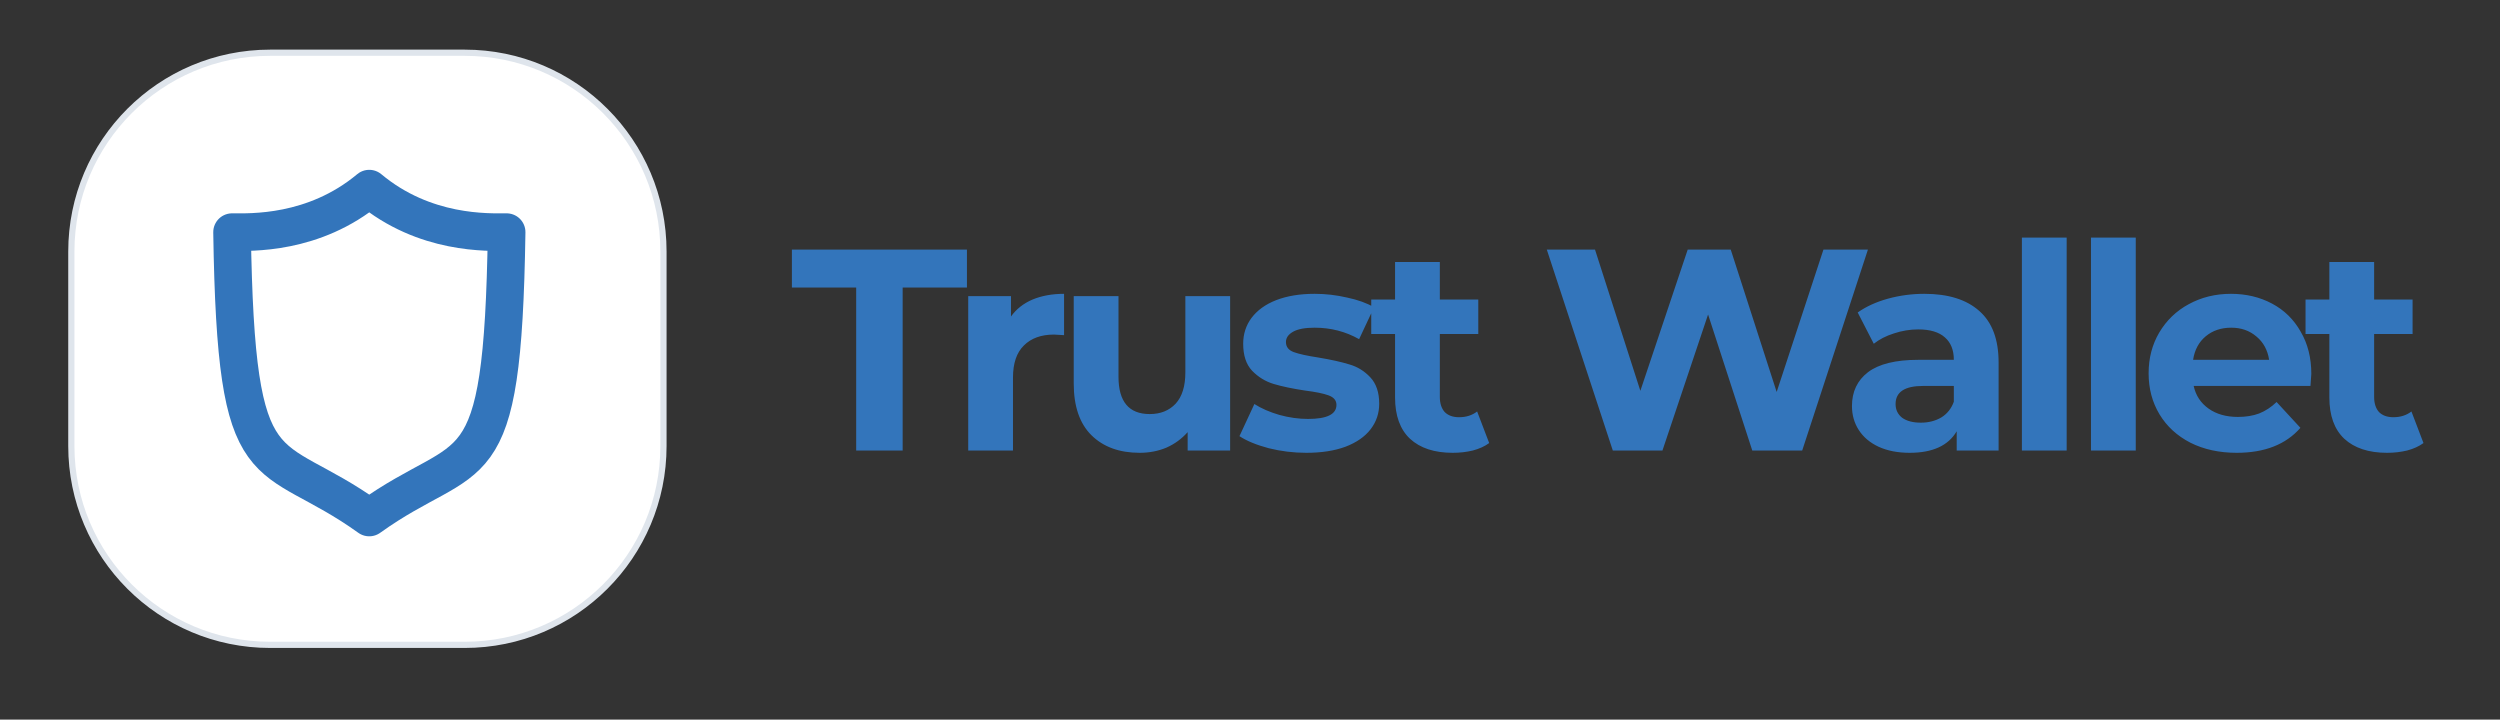 <?xml version="1.0" encoding="UTF-8"?>
<svg width="403px" height="116px" viewBox="0 0 403 116" xmlns="http://www.w3.org/2000/svg" xmlns:xlink="http://www.w3.org/1999/xlink" version="1.1">
 <rect x="0" y="0" width="403" height="116" fill="#333333" stroke="none"/>
 <!-- Generated by Pixelmator Pro 2.3.2 -->
 <path id="Path" d="M138.016 46.347 L127.654 46.347 127.654 40.24 155.871 40.24 155.871 46.347 145.509 46.347 145.509 72.622 138.016 72.622 Z M162.97 51.019 C163.833 49.816 164.99 48.906 166.439 48.289 167.919 47.673 169.615 47.364 171.527 47.364 L171.527 54.026 C170.726 53.964 170.186 53.933 169.908 53.933 167.842 53.933 166.223 54.519 165.051 55.691 163.879 56.832 163.293 58.559 163.293 60.872 L163.293 72.622 156.077 72.622 156.077 47.734 162.97 47.734 Z M198.296 47.734 L198.296 72.622 191.449 72.622 191.449 69.661 C190.493 70.74 189.352 71.573 188.026 72.159 186.7 72.714 185.266 72.992 183.724 72.992 180.455 72.992 177.865 72.051 175.953 70.17 174.041 68.289 173.085 65.498 173.085 61.797 L173.085 47.734 180.301 47.734 180.301 60.733 C180.301 64.742 181.982 66.747 185.343 66.747 187.07 66.747 188.458 66.192 189.507 65.081 190.555 63.94 191.079 62.26 191.079 60.039 L191.079 47.734 Z M210.579 72.992 C208.512 72.992 206.492 72.745 204.519 72.252 202.545 71.727 200.972 71.08 199.8 70.309 L202.206 65.128 C203.316 65.837 204.657 66.423 206.23 66.885 207.803 67.317 209.345 67.533 210.856 67.533 213.909 67.533 215.436 66.778 215.436 65.266 215.436 64.557 215.019 64.048 214.187 63.74 213.354 63.432 212.074 63.169 210.347 62.953 208.312 62.645 206.631 62.29 205.305 61.89 203.979 61.489 202.823 60.779 201.836 59.762 200.88 58.744 200.402 57.295 200.402 55.413 200.402 53.841 200.849 52.453 201.743 51.25 202.668 50.016 203.994 49.06 205.721 48.382 207.479 47.704 209.545 47.364 211.92 47.364 213.678 47.364 215.42 47.565 217.147 47.966 218.905 48.336 220.355 48.86 221.496 49.538 L219.09 54.673 C216.901 53.44 214.511 52.823 211.92 52.823 210.378 52.823 209.222 53.039 208.451 53.47 207.68 53.902 207.294 54.457 207.294 55.136 207.294 55.907 207.711 56.446 208.543 56.755 209.376 57.063 210.702 57.356 212.521 57.634 214.557 57.973 216.222 58.343 217.517 58.744 218.813 59.114 219.938 59.808 220.894 60.826 221.85 61.843 222.328 63.262 222.328 65.081 222.328 66.623 221.866 67.996 220.941 69.198 220.015 70.401 218.658 71.342 216.87 72.02 215.112 72.668 213.015 72.992 210.579 72.992 Z M240.057 71.419 C239.348 71.943 238.469 72.344 237.42 72.622 236.403 72.868 235.323 72.992 234.182 72.992 231.222 72.992 228.924 72.236 227.29 70.725 225.686 69.214 224.884 66.993 224.884 64.064 L224.884 53.841 221.045 53.841 221.045 48.289 224.884 48.289 224.884 42.23 232.1 42.23 232.1 48.289 238.299 48.289 238.299 53.841 232.1 53.841 232.1 63.971 C232.1 65.02 232.363 65.837 232.887 66.423 233.442 66.978 234.213 67.256 235.2 67.256 236.341 67.256 237.312 66.947 238.114 66.33 Z M301.108 40.24 L290.515 72.622 282.466 72.622 275.342 50.695 267.987 72.622 259.984 72.622 249.345 40.24 257.116 40.24 264.425 63 272.058 40.24 278.996 40.24 286.398 63.185 293.938 40.24 Z M310.193 47.364 C314.048 47.364 317.009 48.289 319.075 50.14 321.141 51.959 322.174 54.719 322.174 58.42 L322.174 72.622 315.42 72.622 315.42 69.522 C314.064 71.835 311.535 72.992 307.834 72.992 305.922 72.992 304.257 72.668 302.838 72.02 301.45 71.373 300.386 70.478 299.646 69.337 298.906 68.196 298.536 66.901 298.536 65.451 298.536 63.139 299.4 61.319 301.127 59.993 302.884 58.667 305.583 58.004 309.222 58.004 L314.958 58.004 C314.958 56.431 314.48 55.228 313.524 54.396 312.568 53.532 311.134 53.1 309.222 53.1 307.896 53.1 306.585 53.316 305.29 53.748 304.025 54.149 302.946 54.704 302.052 55.413 L299.461 50.371 C300.818 49.415 302.437 48.675 304.318 48.151 306.23 47.626 308.189 47.364 310.193 47.364 Z M309.638 68.134 C310.872 68.134 311.967 67.857 312.923 67.302 313.879 66.716 314.557 65.868 314.958 64.758 L314.958 62.213 310.008 62.213 C307.048 62.213 305.567 63.185 305.567 65.128 305.567 66.053 305.922 66.793 306.631 67.348 307.371 67.872 308.374 68.134 309.638 68.134 Z M325.93 38.298 L333.146 38.298 333.146 72.622 325.93 72.622 Z M337.068 38.298 L344.285 38.298 344.285 72.622 337.068 72.622 Z M372.585 60.27 C372.585 60.363 372.539 61.011 372.446 62.213 L353.619 62.213 C353.958 63.755 354.76 64.973 356.024 65.868 357.289 66.762 358.861 67.209 360.743 67.209 362.038 67.209 363.179 67.024 364.166 66.654 365.183 66.253 366.124 65.637 366.987 64.804 L370.827 68.967 C368.483 71.65 365.06 72.992 360.558 72.992 357.751 72.992 355.269 72.452 353.11 71.373 350.951 70.262 349.286 68.736 348.114 66.793 346.942 64.85 346.356 62.645 346.356 60.178 346.356 57.742 346.927 55.552 348.068 53.609 349.24 51.636 350.828 50.109 352.832 49.03 354.868 47.919 357.134 47.364 359.632 47.364 362.069 47.364 364.274 47.889 366.247 48.937 368.221 49.986 369.763 51.497 370.873 53.47 372.014 55.413 372.585 57.68 372.585 60.27 Z M359.679 52.823 C358.044 52.823 356.672 53.285 355.562 54.211 354.451 55.136 353.773 56.4 353.526 58.004 L365.785 58.004 C365.538 56.431 364.86 55.182 363.749 54.257 362.639 53.301 361.282 52.823 359.679 52.823 Z M390.665 71.419 C389.956 71.943 389.077 72.344 388.029 72.622 387.011 72.868 385.932 72.992 384.791 72.992 381.83 72.992 379.533 72.236 377.898 70.725 376.294 69.214 375.493 66.993 375.493 64.064 L375.493 53.841 371.653 53.841 371.653 48.289 375.493 48.289 375.493 42.23 382.709 42.23 382.709 48.289 388.908 48.289 388.908 53.841 382.709 53.841 382.709 63.971 C382.709 65.02 382.971 65.837 383.495 66.423 384.05 66.978 384.821 67.256 385.808 67.256 386.949 67.256 387.921 66.947 388.723 66.33 Z" fill="#3375bb" fill-opacity="1" stroke="none"/>
 <path id="Path-1" d="M106.951 56.225 L106.951 71.902 C106.951 89.602 92.602 103.951 74.902 103.951 L43.549 103.951 C25.849 103.951 11.5 89.602 11.5 71.902 L11.5 40.548 C11.5 22.849 25.849 8.5 43.549 8.5 L74.902 8.5 C92.602 8.5 106.951 22.849 106.951 40.548 Z" fill="#ffffff" fill-opacity="1" stroke="#dfe5ec" stroke-width="1" stroke-opacity="1" stroke-linejoin="round" stroke-linecap="round"/>
 <path id="Path-2" d="M15.146 56.914 C15.146 32.419 35.003 12.562 59.497 12.562 83.992 12.562 103.849 32.419 103.849 56.914 103.849 81.409 83.992 101.266 59.497 101.266 35.003 101.266 15.146 81.409 15.146 56.914 Z" fill="#ffffff" fill-opacity="1" stroke="none"/>
 <path id="Path-3" d="M59.523 30.407 C68.473 37.882 78.737 37.421 81.669 37.421 81.028 79.931 76.14 71.501 59.523 83.421 42.906 71.501 38.049 79.931 37.408 37.421 40.31 37.421 50.573 37.882 59.523 30.407 Z" fill="none" stroke="#3375bb" stroke-width="6.063" stroke-opacity="1" stroke-linejoin="round" stroke-linecap="round"/>
</svg>
